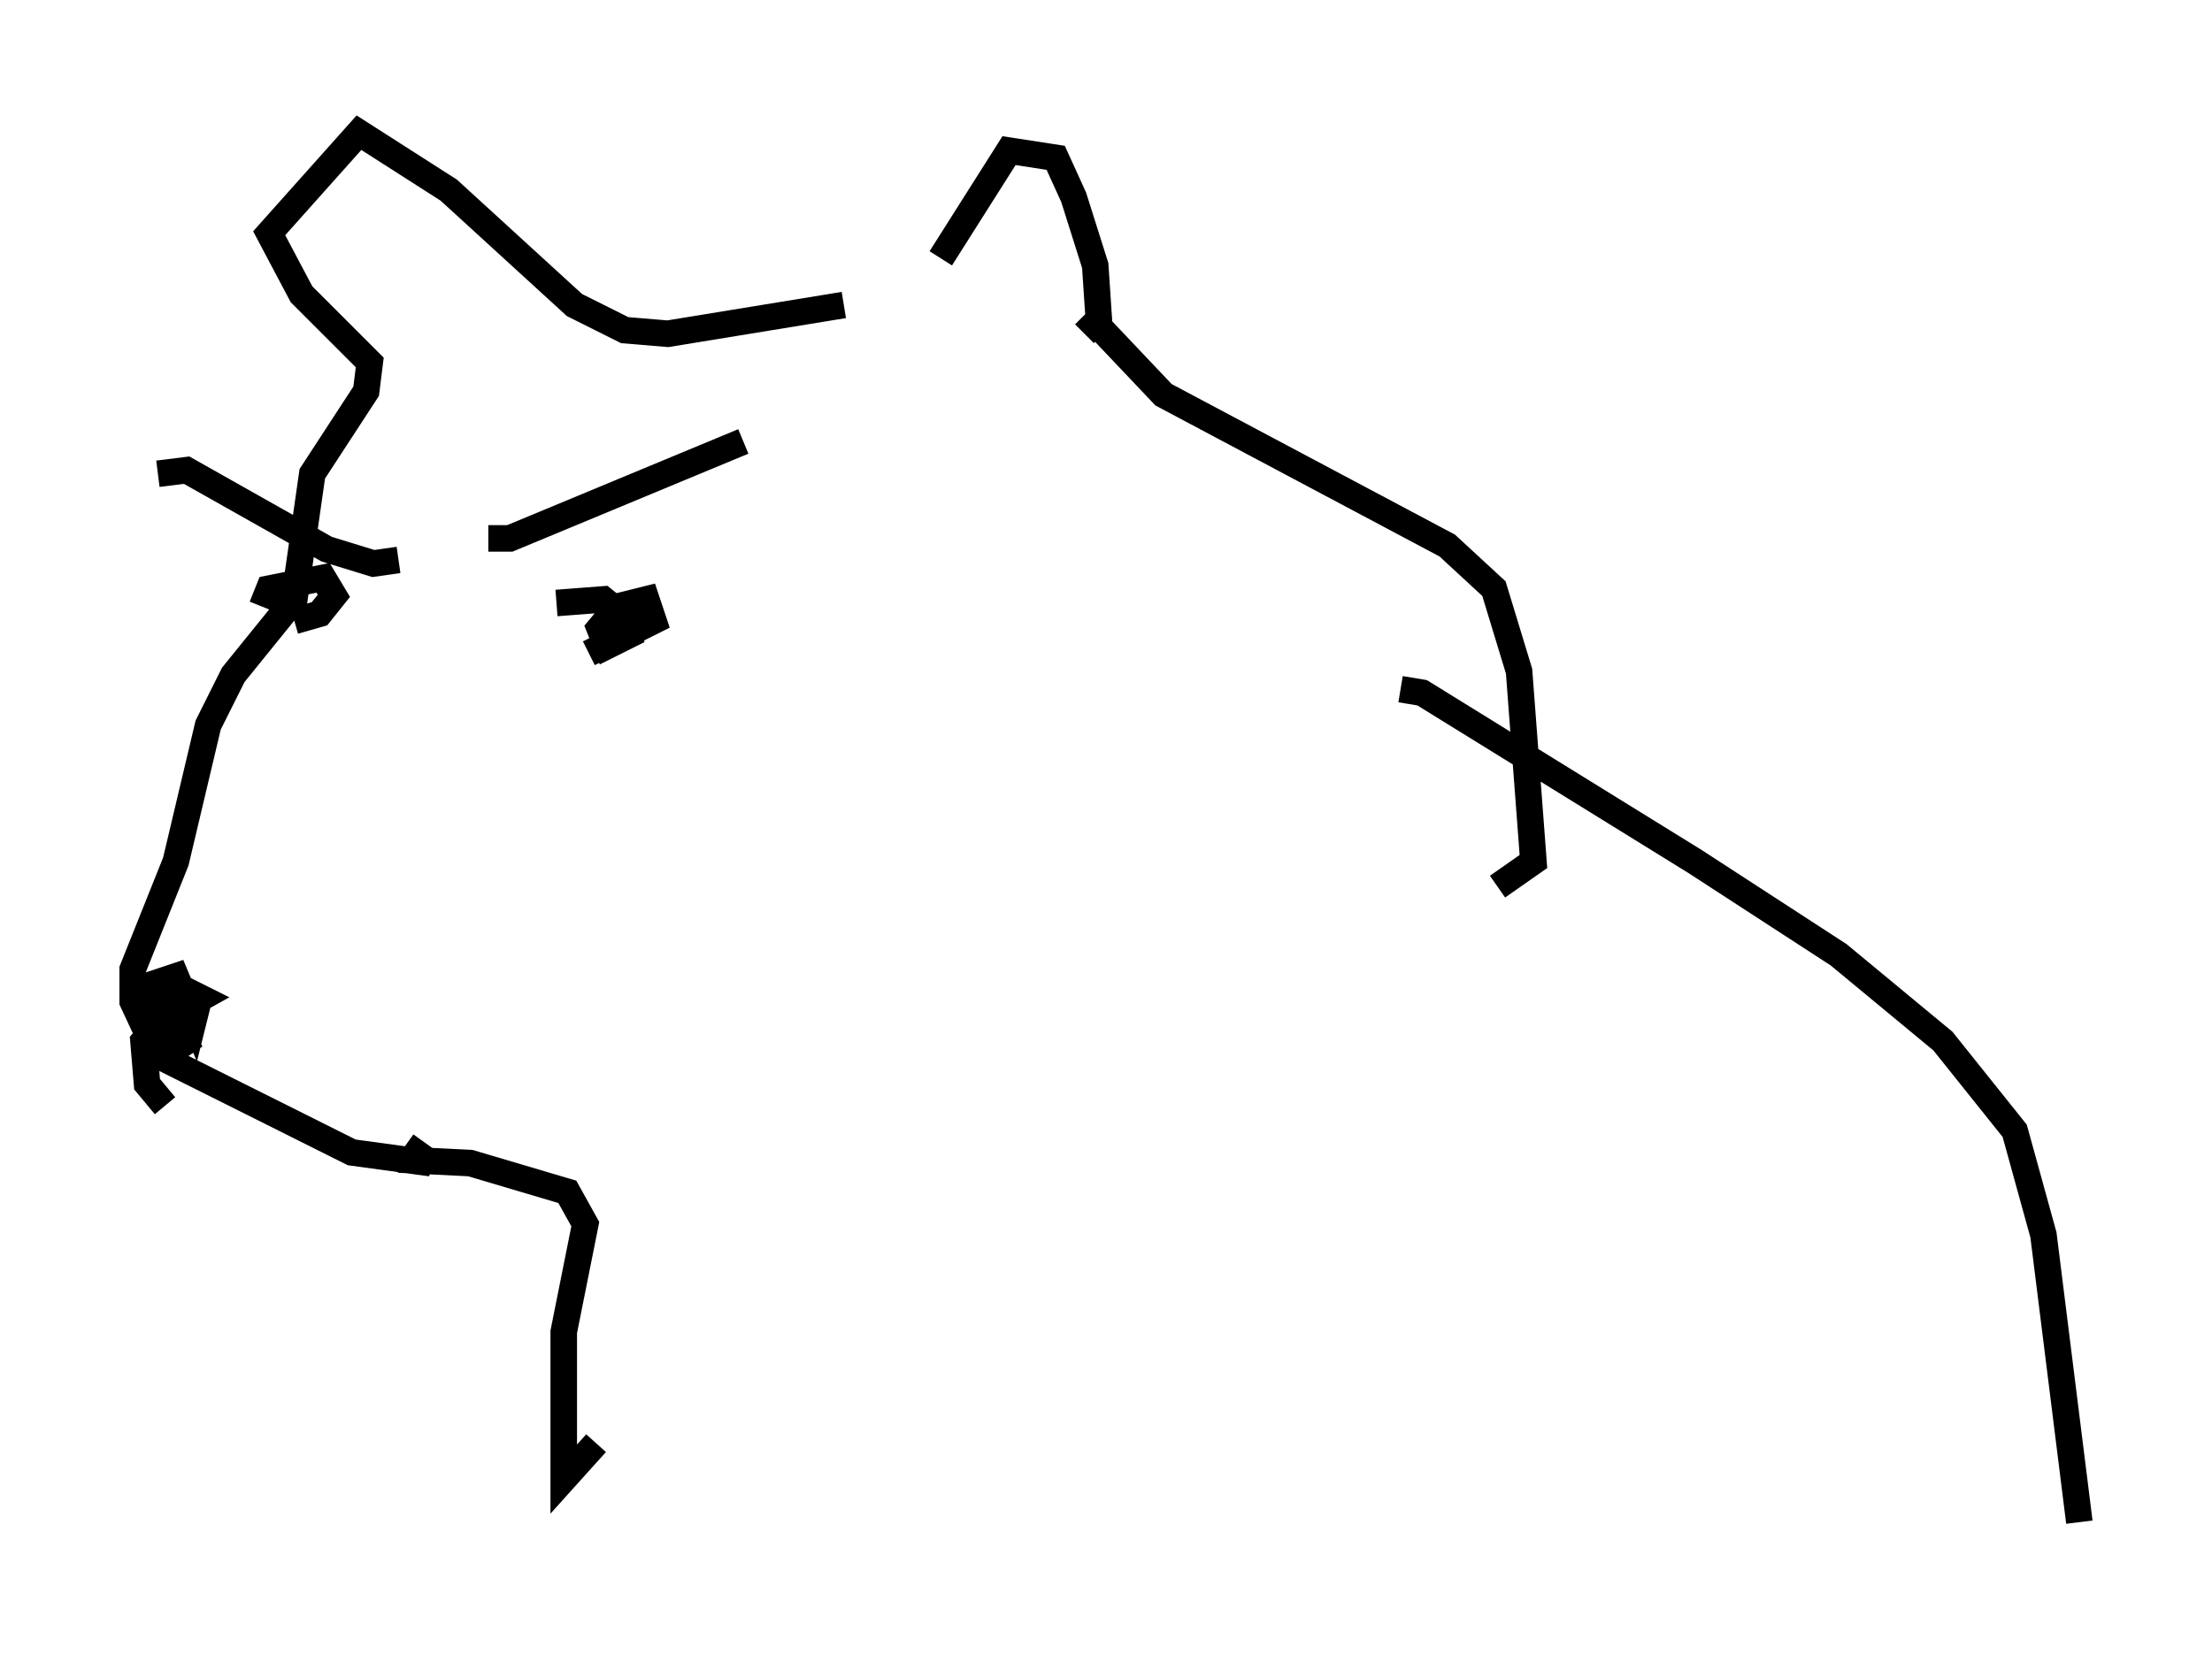 <?xml version="1.0" encoding="utf-8" ?>
<svg baseProfile="full" height="62.367" version="1.1" width="83.342" xmlns="http://www.w3.org/2000/svg" xmlns:ev="http://www.w3.org/2001/xml-events" xmlns:xlink="http://www.w3.org/1999/xlink"><defs /><rect fill="white" height="62.367" width="83.342" x="0" y="0" /><path d="M34.093, 13.525 m1.353, -3.789 l2.571, -4.059 1.759, 0.271 l0.677, 1.488 0.812, 2.571 l0.135, 2.03 -0.541, 0.541 m-9.066, -1.083 l-6.631, 1.083 -1.624, -0.135 l-1.894, -0.947 -4.736, -4.33 l-3.383, -2.165 -3.383, 3.789 l1.218, 2.3 2.571, 2.571 l-0.135, 1.083 -2.03, 3.112 l-0.677, 4.736 -2.3, 2.842 l-0.947, 1.894 -1.218, 5.142 l-1.624, 4.059 0.0, 1.218 l0.947, 2.03 7.307, 3.654 l2.977, 0.406 -0.947, -0.677 m-9.066, -1.488 l-0.677, -0.812 -0.135, -1.624 l0.541, -0.677 0.812, 0.135 l0.406, 0.947 -1.083, -1.083 l-0.135, -0.812 0.541, -0.677 l1.083, 0.541 -1.218, 0.677 l-0.677, -0.541 0.135, -0.677 l0.812, -0.271 0.677, 1.624 l0.135, -0.541 m13.532, -15.155 l1.759, -0.135 0.677, 0.541 l0.271, 0.812 -0.812, 0.406 l-0.271, -0.677 0.677, -0.812 l1.083, -0.271 0.271, 0.812 l-2.436, 1.218 m-12.314, -1.759 l0.271, -0.677 2.03, -0.406 l0.406, 0.677 -0.541, 0.677 l-0.947, 0.271 m-5.142, -5.548 l1.083, -0.135 5.277, 2.977 l1.759, 0.541 0.947, -0.135 m3.383, -0.812 l0.812, 0.0 8.796, -3.654 m13.396, -4.33 l2.436, 2.571 10.69, 5.683 l1.759, 1.624 0.947, 3.112 l0.541, 7.172 -1.353, 0.947 m-41.407, 10.284 l2.706, 0.135 3.654, 1.083 l0.677, 1.218 -0.812, 4.059 l0.0, 5.548 1.218, -1.353 m30.311, -28.416 l0.812, 0.135 10.284, 6.36 l5.413, 3.518 3.924, 3.248 l2.706, 3.383 1.083, 3.924 l1.353, 10.825 " fill="none" stroke="black" stroke-width="1" /></svg>